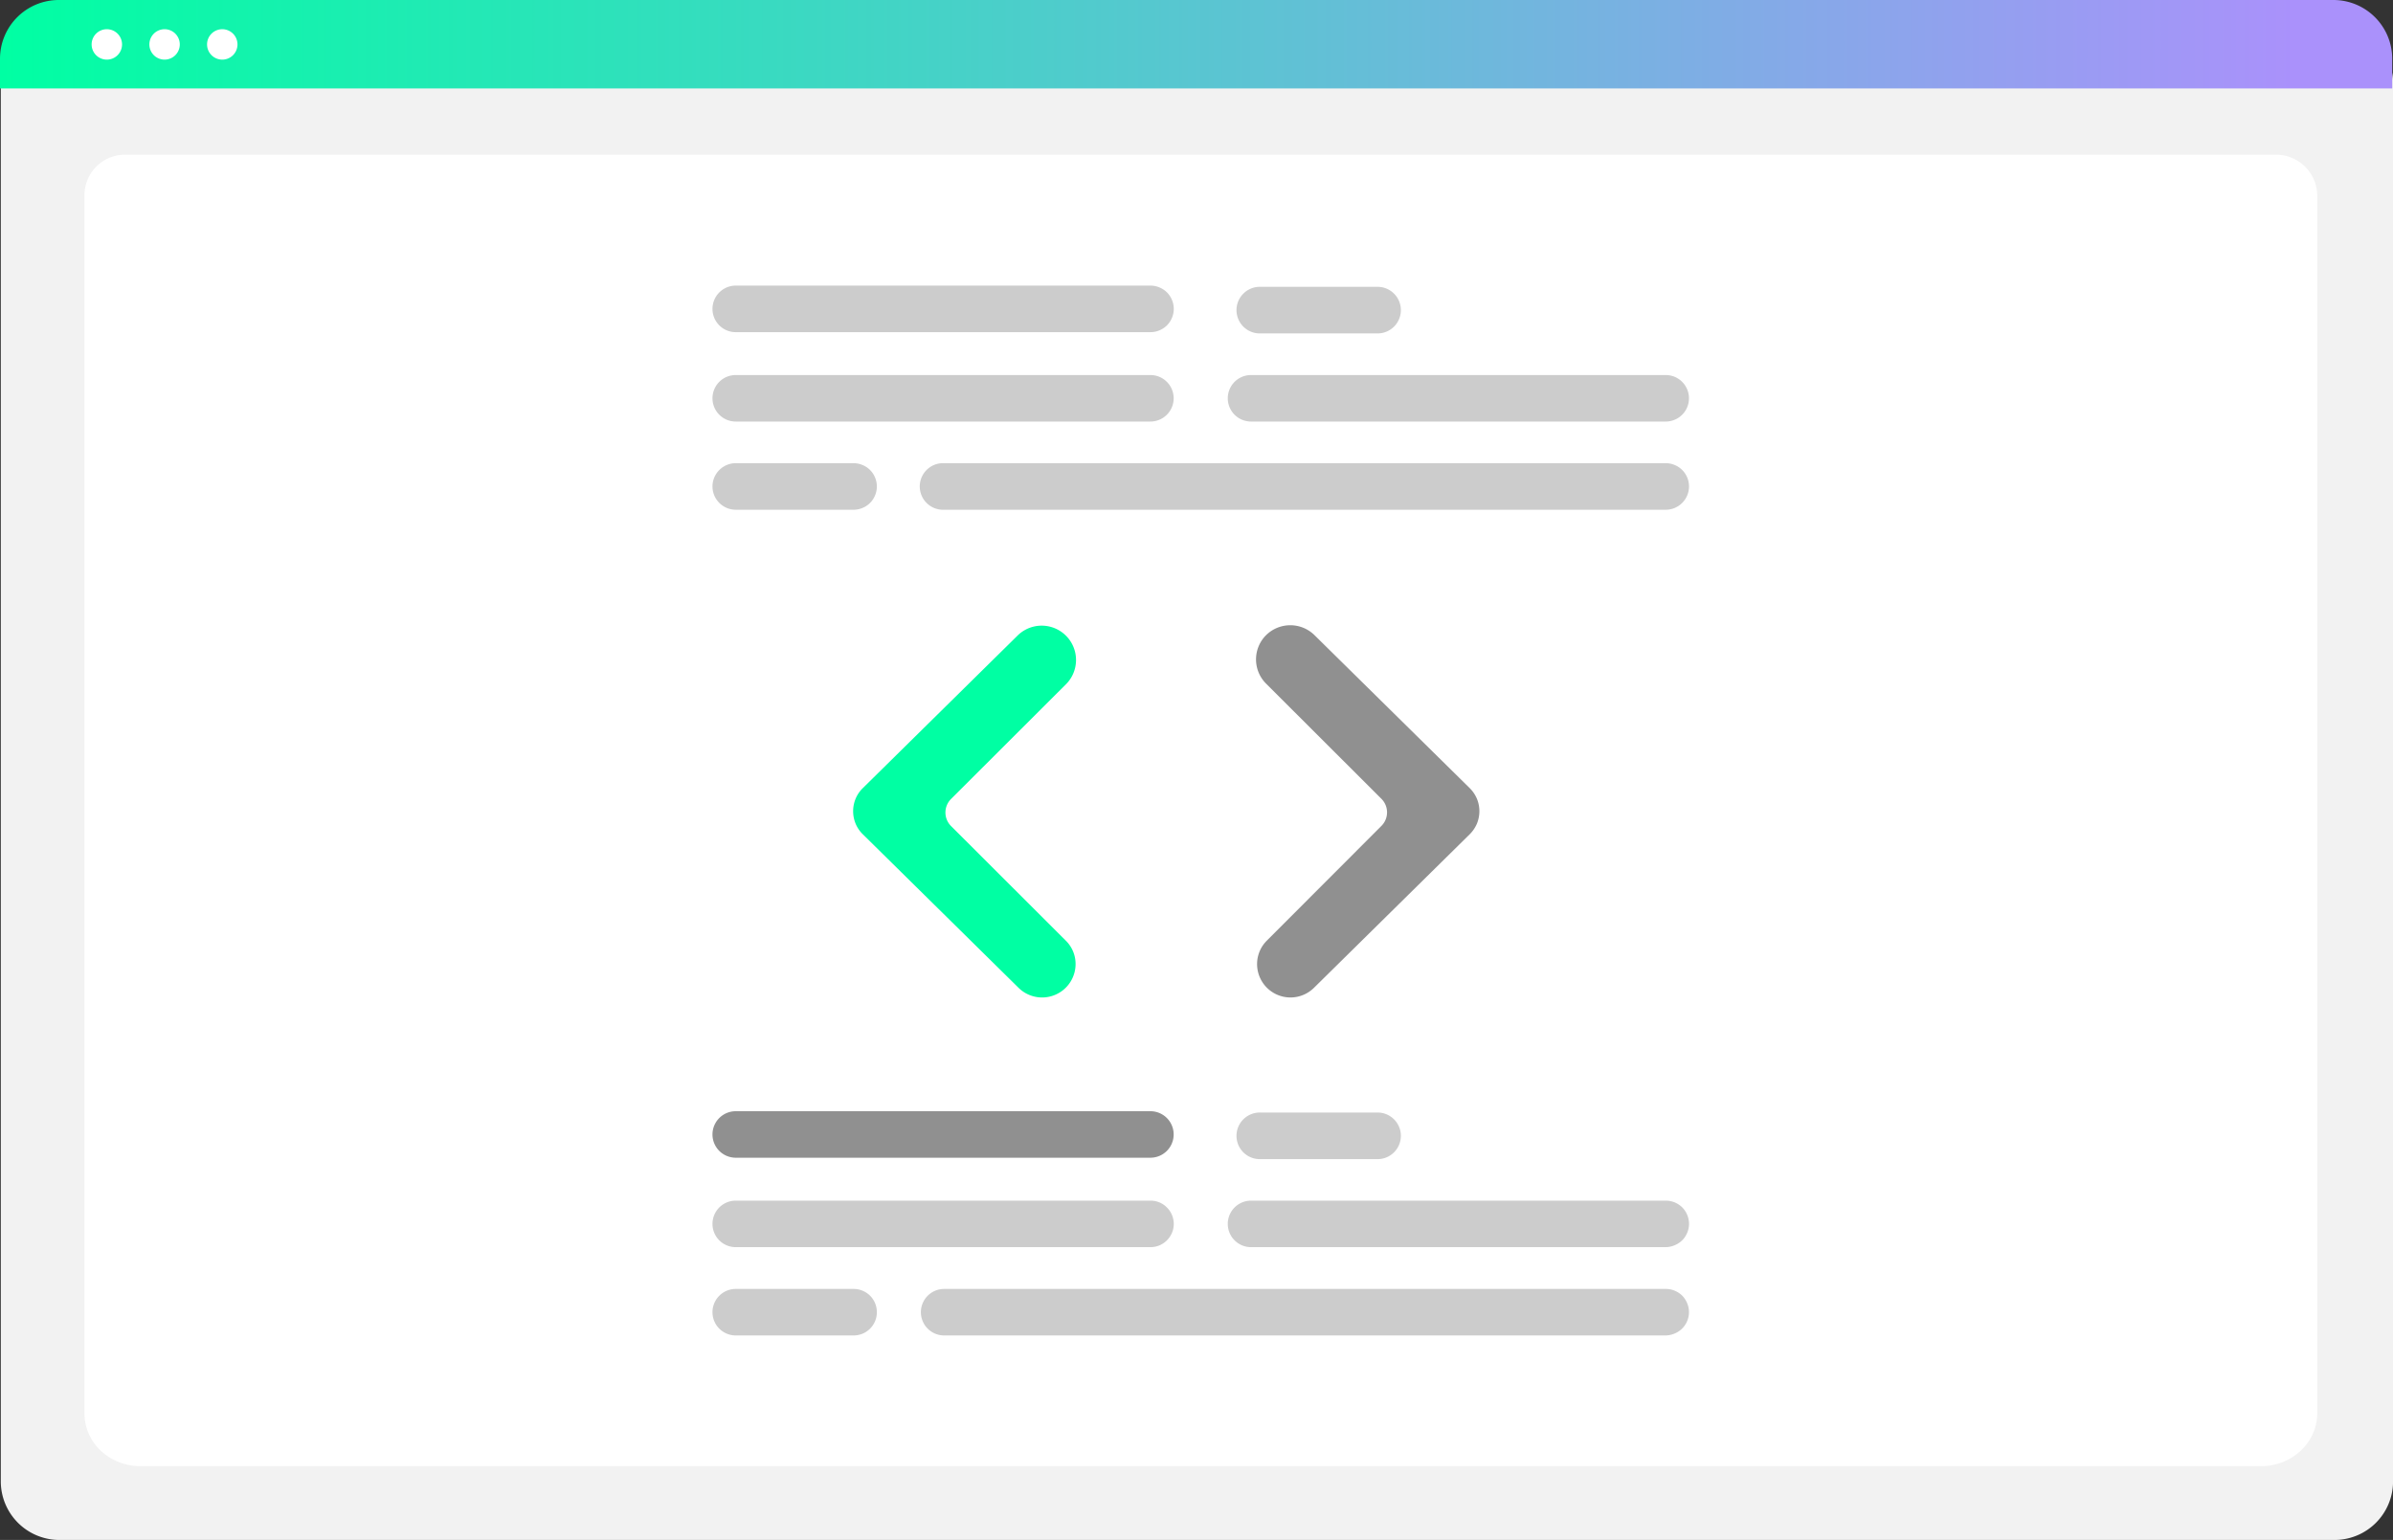 <svg id="Layer_1" data-name="Layer 1" xmlns="http://www.w3.org/2000/svg" xmlns:xlink="http://www.w3.org/1999/xlink" viewBox="0 0 481.57 309.93"><rect x="0" y="0" width="481.57" height="309.93" fill="#333333" stroke="none"/><defs><clipPath id="clip-path"><rect x="0.16" width="481.41" height="309.93" style="fill:none"/></clipPath><linearGradient id="linear-gradient" y1="8.9" x2="481.41" y2="8.9" gradientUnits="userSpaceOnUse"><stop offset="0" stop-color="#00ffa3"/><stop offset="0.96" stop-color="#aa91fb"/></linearGradient></defs><title>code</title><g style="clip-path:url(#clip-path)"><path d="M469.78,309.93H12A11.8,11.8,0,0,1,.16,298.17V16.33A8.66,8.66,0,0,1,8.8,7.71h464a8.77,8.77,0,0,1,8.78,8.77V298.17a11.78,11.78,0,0,1-11.79,11.76Z" style="fill:#f2f2f2"/><path d="M455,295.08H28.29C22,295.08,17,290.32,17,284.47V39a8.16,8.16,0,0,1,8.41-7.86H457.78a8.29,8.29,0,0,1,8.54,8v245.3C466.32,290.32,461.24,295.08,455,295.08Z" style="fill:#fff"/><path d="M481.41,17.8H0v-6A11.83,11.83,0,0,1,11.83,0H469.58a11.83,11.83,0,0,1,11.83,11.8Z" style="fill:url(#linear-gradient)"/><path d="M21.5,12a3.06,3.06,0,1,0-3.06-3.05A3.06,3.06,0,0,0,21.5,12Z" style="fill:#fff"/><path d="M33.12,12a3.06,3.06,0,1,0-3.06-3.05A3.06,3.06,0,0,0,33.12,12Z" style="fill:#fff"/><path d="M44.73,12a3.06,3.06,0,1,0-3.06-3.05A3.06,3.06,0,0,0,44.73,12Z" style="fill:#fff"/><path d="M231.51,84.84H148.06a4.68,4.68,0,1,1,0-9.36h83.45a4.68,4.68,0,1,1,0,9.36Z" style="fill:#ccc"/><path d="M335.21,84.84H251.76a4.68,4.68,0,1,1,0-9.36h83.45a4.68,4.68,0,1,1,0,9.36Z" style="fill:#ccc"/><path d="M335.21,102.59H190a4.69,4.69,0,1,1,0-9.37H335.21a4.74,4.74,0,0,1,3.32,1.37,4.69,4.69,0,0,1-3.32,8Z" style="fill:#ccc"/><path d="M231.51,66.85H148.06a4.68,4.68,0,0,1-4.68-4.68,4.69,4.69,0,0,1,4.68-4.69h83.45a4.63,4.63,0,0,1,1.8.36,4.59,4.59,0,0,1,2.54,2.53,4.66,4.66,0,0,1,0,3.59,4.59,4.59,0,0,1-2.54,2.53A4.63,4.63,0,0,1,231.51,66.85Z" style="fill:#ccc"/><path d="M277.44,67.1h-23.7a4.69,4.69,0,1,1,0-9.37h23.7a4.69,4.69,0,0,1,0,9.37Z" style="fill:#ccc"/><path d="M171.77,102.59H148.06a4.69,4.69,0,0,1-3.31-1.38,4.67,4.67,0,0,1,0-6.61,4.69,4.69,0,0,1,3.31-1.38h23.71a4.62,4.62,0,0,1,1.79.36,4.59,4.59,0,0,1,2.54,2.53,4.66,4.66,0,0,1,0,3.59,4.59,4.59,0,0,1-2.54,2.53A4.62,4.62,0,0,1,171.77,102.59Z" style="fill:#ccc"/><path d="M231.51,251H148.06a4.68,4.68,0,1,1,0-9.36h83.45a4.62,4.62,0,0,1,3.32,1.37,4.69,4.69,0,0,1,1.38,3.31,4.54,4.54,0,0,1-.36,1.79,4.74,4.74,0,0,1-2.54,2.54A4.81,4.81,0,0,1,231.51,251Z" style="fill:#ccc"/><path d="M335.21,251H251.76a4.68,4.68,0,1,1,0-9.36h83.45a4.81,4.81,0,0,1,1.8.35,4.9,4.9,0,0,1,1.52,1,4.73,4.73,0,0,1,1.37,3.31,4.54,4.54,0,0,1-.36,1.79,4.59,4.59,0,0,1-1,1.52,4.73,4.73,0,0,1-1.52,1A4.81,4.81,0,0,1,335.21,251Z" style="fill:#ccc"/><path d="M335.21,268.77H190a4.68,4.68,0,1,1,0-9.36H335.21a4.62,4.62,0,0,1,1.8.35,4.87,4.87,0,0,1,1.52,1,4.77,4.77,0,0,1,1,1.53,4.54,4.54,0,0,1,.36,1.79,4.69,4.69,0,0,1-1.38,3.31,4.73,4.73,0,0,1-1.52,1A4.81,4.81,0,0,1,335.21,268.77Z" style="fill:#ccc"/><path d="M231.51,233H148.06a4.68,4.68,0,1,1,0-9.36h83.45a4.68,4.68,0,1,1,0,9.36Z" style="fill:#909090"/><path d="M277.44,233.28h-23.7a4.69,4.69,0,1,1,0-9.37h23.7a4.69,4.69,0,0,1,0,9.37Z" style="fill:#ccc"/><path d="M171.77,268.77H148.06a4.68,4.68,0,1,1,0-9.36h23.71a4.6,4.6,0,0,1,1.79.35,4.63,4.63,0,0,1,2.55,2.54,4.72,4.72,0,0,1,.35,1.79,4.67,4.67,0,0,1-4.69,4.68Z" style="fill:#ccc"/><path d="M209.72,200.75a6.74,6.74,0,0,1-4.73-1.93l-31.37-30.93a6.42,6.42,0,0,1-1.44-2.13,6.58,6.58,0,0,1,0-5,6.42,6.42,0,0,1,1.44-2.13l31.24-30.8a6.91,6.91,0,0,1,9.75,9.79l-23.22,23.18a3.85,3.85,0,0,0,0,5.45l23.09,23.06a6.6,6.6,0,0,1,1.85,3.44,6.73,6.73,0,0,1-6.61,8Z" style="fill:#00ffa3"/><path d="M259.71,200.75a6.72,6.72,0,0,1-6.61-8,6.66,6.66,0,0,1,1.84-3.44L278,166.22a3.85,3.85,0,0,0,0-5.45l-23.21-23.18a6.89,6.89,0,0,1,0-9.76,6.94,6.94,0,0,1,9.74,0l31.25,30.8a6.74,6.74,0,0,1,1.44,2.13,6.58,6.58,0,0,1,0,5,6.74,6.74,0,0,1-1.44,2.13l-31.37,30.93A6.74,6.74,0,0,1,259.71,200.75Z" style="fill:#909090"/></g></svg>